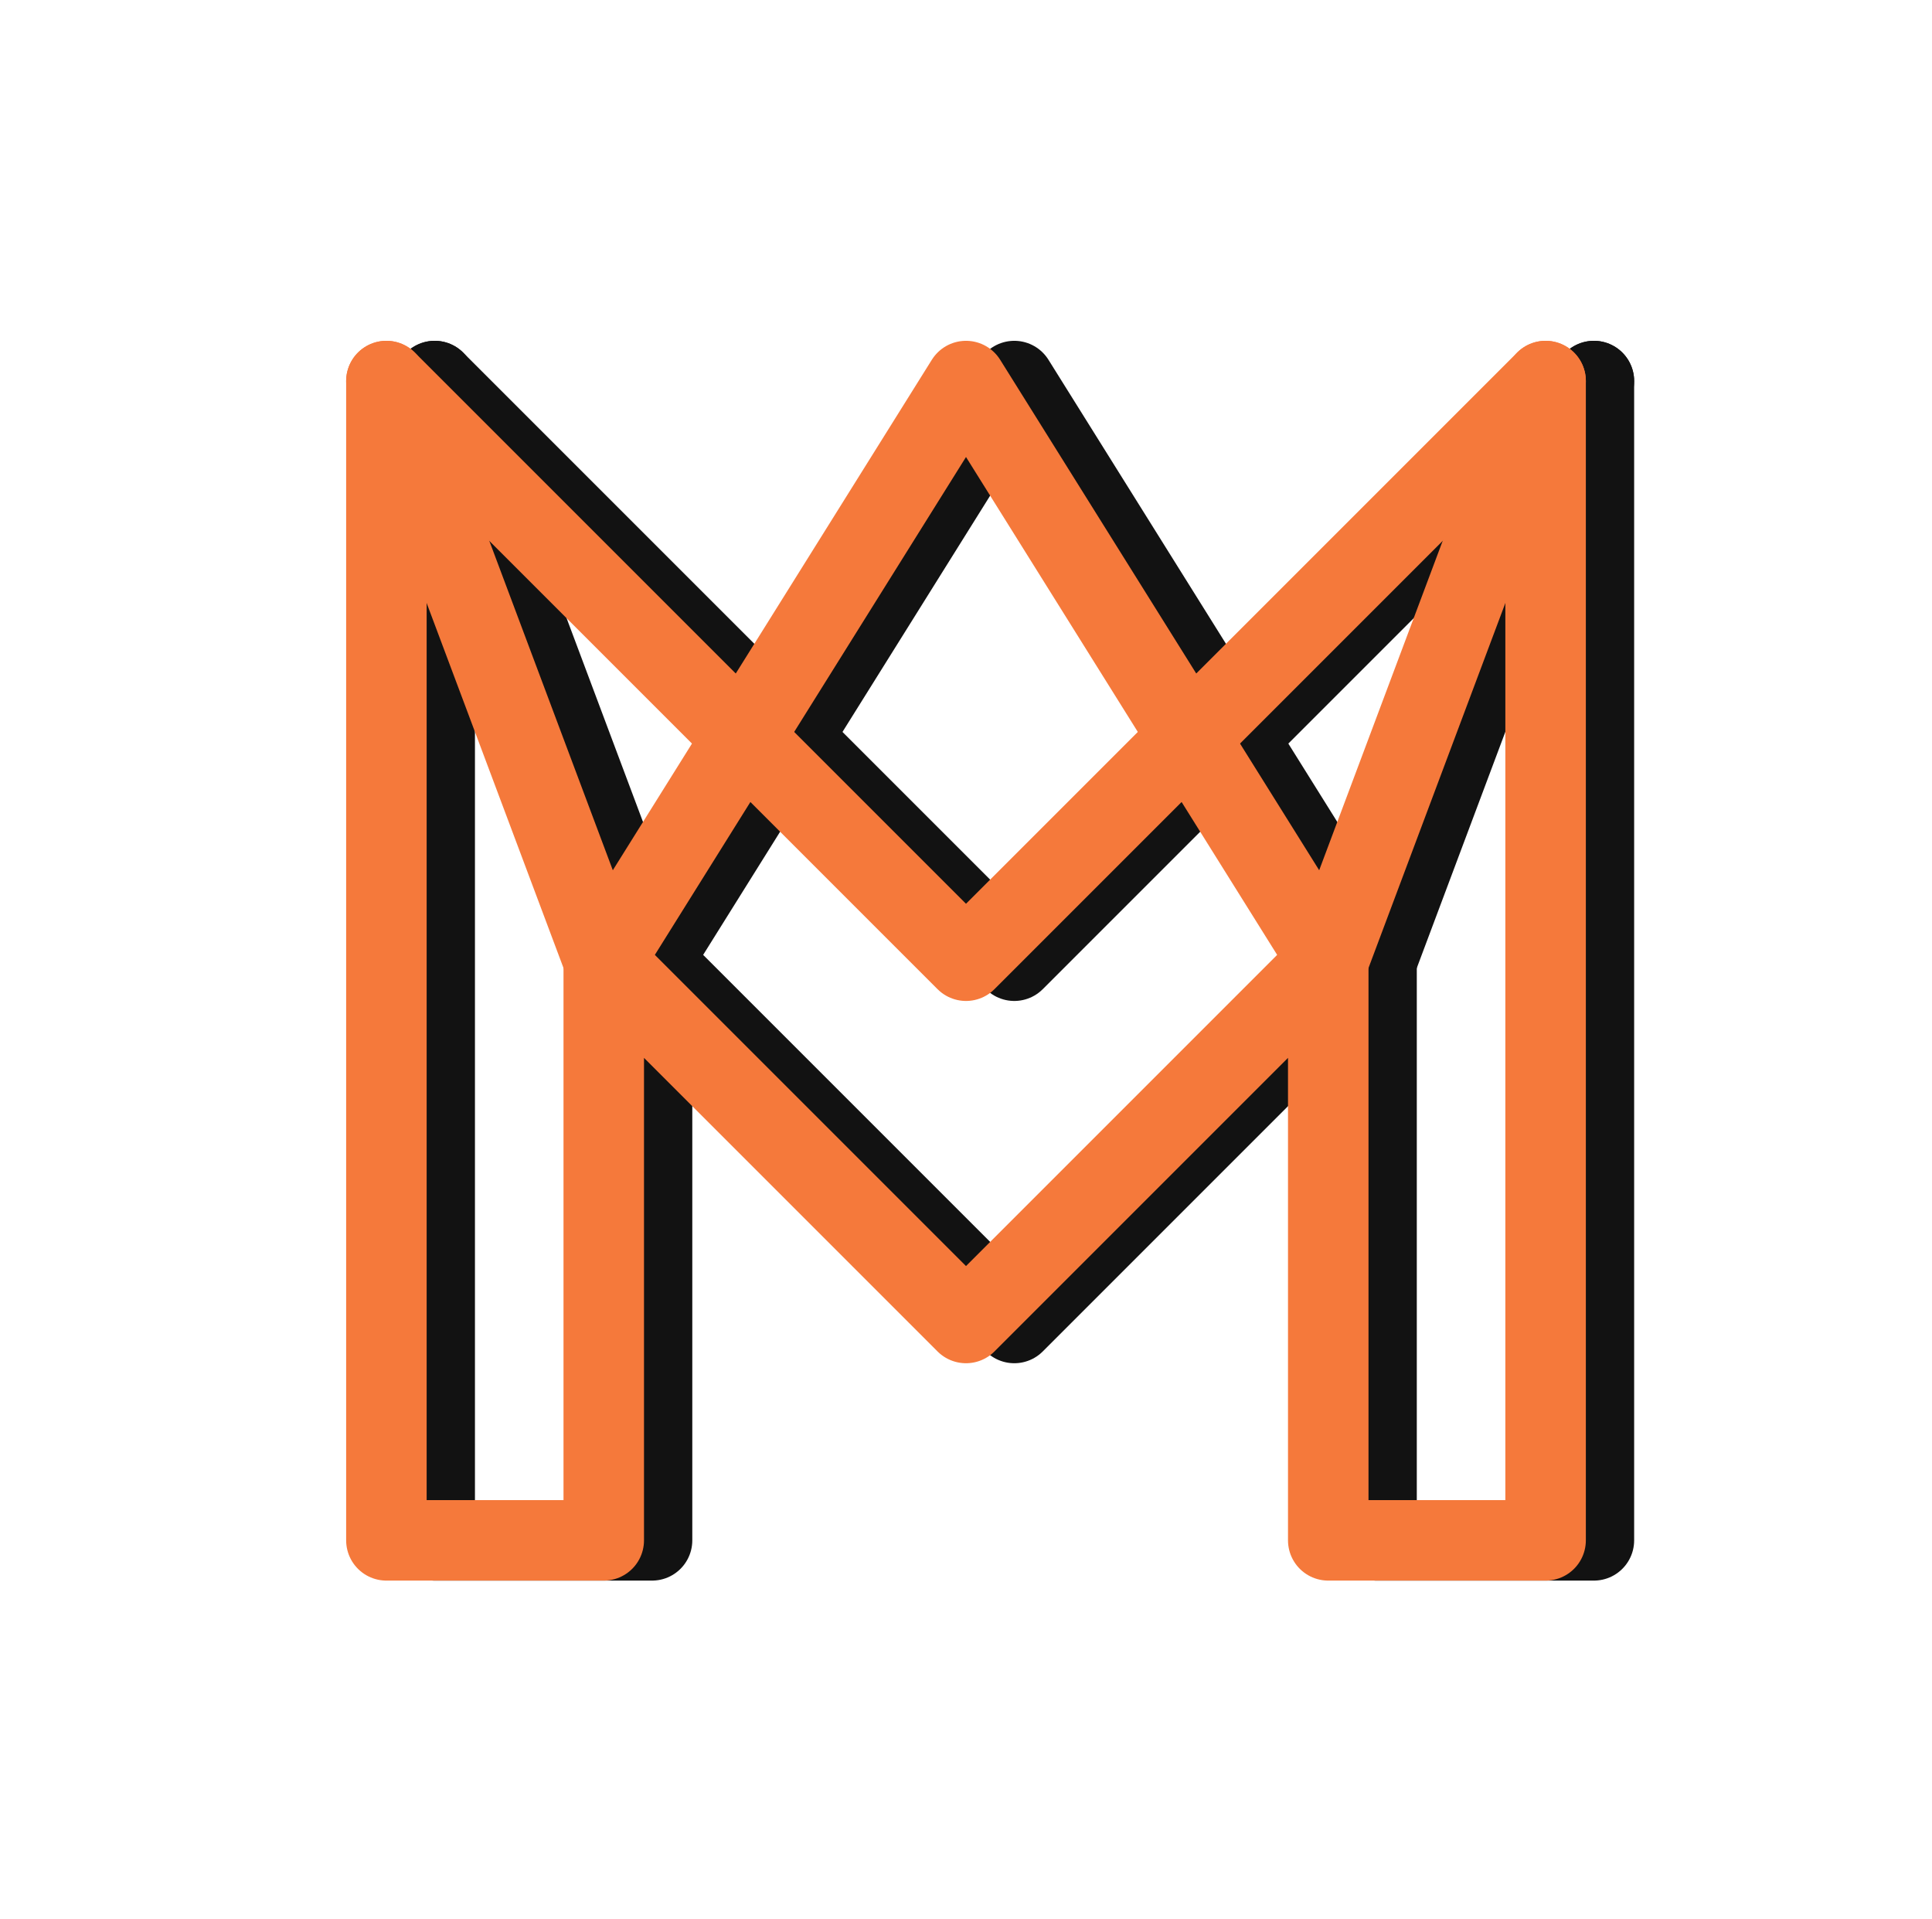 <?xml version="1.0" encoding="UTF-8"?>
<svg id="Layer_1" data-name="Layer 1" xmlns="http://www.w3.org/2000/svg" viewBox="0 0 360 357.5">
  <defs>
    <style>
      .cls-1 {
        stroke: #121212;
      }

      .cls-1, .cls-2 {
        fill: none;
        stroke-linecap: round;
        stroke-linejoin: round;
        stroke-width: 15px;
      }

      .cls-2 {
        stroke: #f5793b;
      }
    </style>
  </defs>
  <g>
    <polygon class="cls-1" points="297 287 297 71 189 179 81 71 81 287 121.5 287 121.5 179 189 246.5 256.5 179 256.5 287 297 287"/>
    <polyline class="cls-1" points="81 71 121.5 179 189 71 256.5 179 297 71"/>
  </g>
  <g>
    <polygon class="cls-2" points="288 287 288 71 180 179 72 71 72 287 112.5 287 112.5 179 180 246.5 247.5 179 247.5 287 288 287"/>
    <polyline class="cls-2" points="72 71 112.5 179 180 71 247.5 179 288 71"/>
  </g>
</svg>